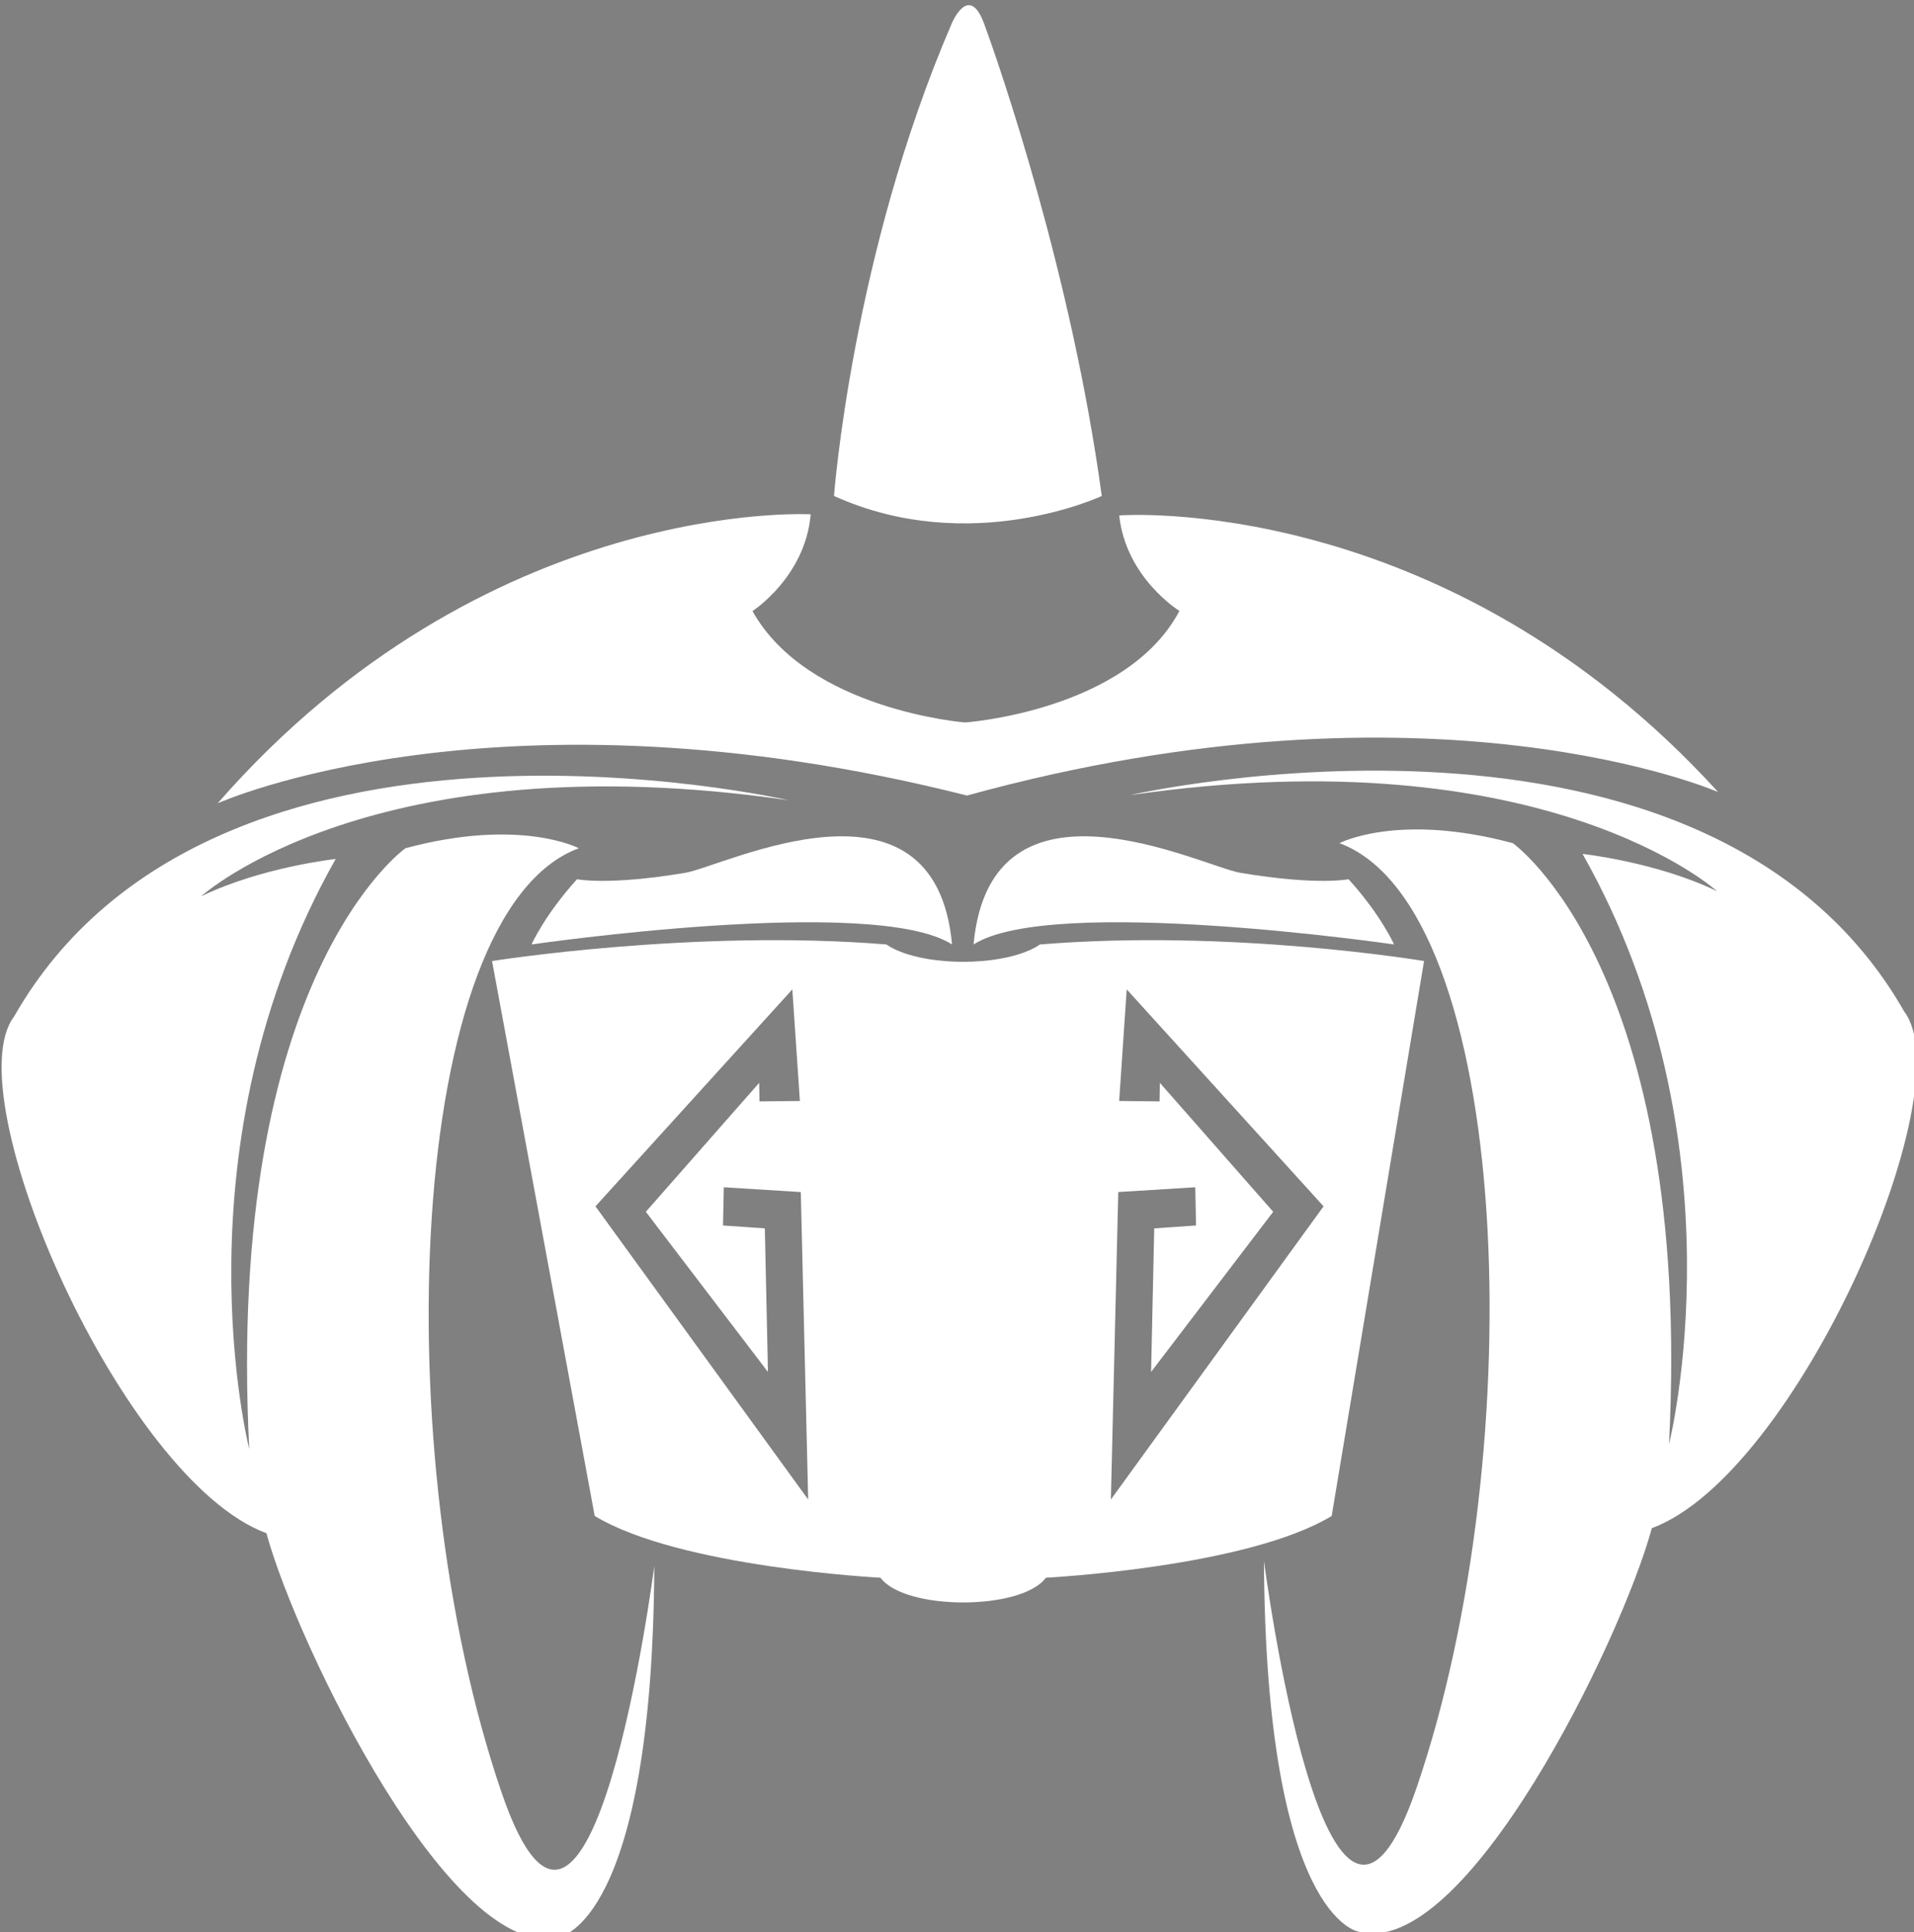 <svg xmlns="http://www.w3.org/2000/svg" xmlns:svg="http://www.w3.org/2000/svg" id="svg13885" width="42.561" height="42.96" version="1.1" viewBox="0 0 42.561 42.96"><rect x="0" y="0" width="42.561" height="42.96" fill="#808080" stroke="none"/><g id="layer1" transform="translate(-2.619,-1004.943)"><g id="g14539" transform="matrix(0.229,0,0,0.229,-60.771,797.075)"><path style="color:#000;clip-rule:nonzero;display:inline;overflow:visible;visibility:visible;opacity:1;isolation:auto;mix-blend-mode:normal;color-interpolation:sRGB;color-interpolation-filters:linearRGB;solid-color:#000;solid-opacity:1;fill:#fff;fill-opacity:1;fill-rule:nonzero;stroke-width:1;stroke-linecap:butt;stroke-linejoin:miter;stroke-miterlimit:4;stroke-dasharray:none;stroke-dashoffset:0;stroke-opacity:1;color-rendering:auto;image-rendering:auto;shape-rendering:auto;text-rendering:auto;enable-background:accumulate" id="path12526" d="m 386.546,984.913 c 0,0 55.875,-12.791 75.166,21 5.834,7.666 -10.5,44.998 -24.5,50.166 -3,11 -18.162,42.035 -28.5,39.168 0,0 -8.986,-1.314 -9.166,-36 0,0 6.129,47.451 14.834,22 11.273,-32.965 9.297,-85.43 -7.5,-91.668 0,0 5.666,-3 16.832,0 0,0 17.502,12.334 15.168,58.334 0,0 7.438,-29.291 -8.396,-57.292 0,0 7.229,0.792 13.063,3.625 -10e-4,0.001 -16.667,-15.167 -57.001,-9.333 z"/><path style="color:#000;clip-rule:nonzero;display:inline;overflow:visible;visibility:visible;opacity:1;isolation:auto;mix-blend-mode:normal;color-interpolation:sRGB;color-interpolation-filters:linearRGB;solid-color:#000;solid-opacity:1;fill:#fff;fill-opacity:1;fill-rule:nonzero;stroke-width:1;stroke-linecap:butt;stroke-linejoin:miter;stroke-miterlimit:4;stroke-dasharray:none;stroke-dashoffset:0;stroke-opacity:1;color-rendering:auto;image-rendering:auto;shape-rendering:auto;text-rendering:auto;enable-background:accumulate" id="path12528" d="m 353.348,985.404 c 0,0 -55.875,-12.792 -75.166,21 -5.834,7.666 10.5,44.999 24.5,50.165 3,11 18.162,42.037 28.5,39.168 0,0 8.987,-1.313 9.166,-36 0,0 -6.129,47.453 -14.834,22 -11.273,-32.963 -9.297,-85.43 7.5,-91.667 0,0 -5.666,-3 -16.832,0 0,0 -17.502,12.334 -15.168,58.333 0,0 -7.438,-29.291 8.396,-57.291 0,0 -7.229,0.792 -13.063,3.625 10e-4,0 16.667,-15.167 57.001,-9.333 z"/><path style="color:#000;clip-rule:nonzero;display:inline;overflow:visible;visibility:visible;opacity:1;isolation:auto;mix-blend-mode:normal;color-interpolation:sRGB;color-interpolation-filters:linearRGB;solid-color:#000;solid-opacity:1;fill:#fff;fill-opacity:1;fill-rule:nonzero;stroke-width:1;stroke-linecap:butt;stroke-linejoin:miter;stroke-miterlimit:4;stroke-dasharray:none;stroke-dashoffset:0;stroke-opacity:1;color-rendering:auto;image-rendering:auto;shape-rendering:auto;text-rendering:auto;enable-background:accumulate" id="path12530" d="m 385.492,957.759 c 0.645,6.076 5.848,9.273 5.848,9.273 -5.15,9.721 -20.813,10.83 -20.813,10.83 0,0 -15.296,-1.207 -20.646,-10.818 0,0 5.133,-3.304 5.652,-9.393 0,0 -31.52,-1.756 -57.587,28.057 0,0 27.267,-12.266 72.761,-0.754 45.249,-12.451 72.942,-0.338 72.942,-0.338 -26.683,-29.268 -58.157,-26.857 -58.157,-26.857 z"/><path style="color:#000;clip-rule:nonzero;display:inline;overflow:visible;visibility:visible;opacity:1;isolation:auto;mix-blend-mode:normal;color-interpolation:sRGB;color-interpolation-filters:linearRGB;solid-color:#000;solid-opacity:1;fill:#000;fill-opacity:1;fill-rule:nonzero;stroke:#ffbc26;stroke-width:1;stroke-linecap:butt;stroke-linejoin:miter;stroke-miterlimit:4;stroke-dasharray:none;stroke-dashoffset:0;stroke-opacity:1;color-rendering:auto;image-rendering:auto;shape-rendering:auto;text-rendering:auto;enable-background:accumulate" id="path12532" stroke-miterlimit="10" d="M 370.743,977.257"/><path style="color:#000;clip-rule:nonzero;display:inline;overflow:visible;visibility:visible;opacity:1;isolation:auto;mix-blend-mode:normal;color-interpolation:sRGB;color-interpolation-filters:linearRGB;solid-color:#000;solid-opacity:1;fill:#fff;fill-opacity:1;fill-rule:nonzero;stroke-width:1;stroke-linecap:butt;stroke-linejoin:miter;stroke-miterlimit:4;stroke-dasharray:none;stroke-dashoffset:0;stroke-opacity:1;color-rendering:auto;image-rendering:auto;shape-rendering:auto;text-rendering:auto;enable-background:accumulate" id="path12534" d="m 357.796,955.872 c 0,0 1.749,-23.418 11.417,-45.834 0,0 1.666,-4.084 3.166,0 1.5,4.082 8.502,24.334 11.418,45.834 -10e-4,0 -12.741,5.989 -26.001,0 z"/><path style="color:#000;clip-rule:nonzero;display:inline;overflow:visible;visibility:visible;opacity:1;isolation:auto;mix-blend-mode:normal;color-interpolation:sRGB;color-interpolation-filters:linearRGB;solid-color:#000;solid-opacity:1;fill:#fff;fill-opacity:1;fill-rule:nonzero;stroke-width:1;stroke-linecap:butt;stroke-linejoin:miter;stroke-miterlimit:4;stroke-dasharray:none;stroke-dashoffset:0;stroke-opacity:1;color-rendering:auto;image-rendering:auto;shape-rendering:auto;text-rendering:auto;enable-background:accumulate" id="path12536" d="m 369.259,999.413 c -1.659,-17.949 -22.167,-7.586 -25.896,-6.959 -7.501,1.26 -10.521,0.625 -10.521,0.625 -3.167,3.5 -4.416,6.334 -4.416,6.334 0,0 33.291,-4.854 40.833,0 z"/><path style="color:#000;clip-rule:nonzero;display:inline;overflow:visible;visibility:visible;opacity:1;isolation:auto;mix-blend-mode:normal;color-interpolation:sRGB;color-interpolation-filters:linearRGB;solid-color:#000;solid-opacity:1;fill:#fff;fill-opacity:1;fill-rule:nonzero;stroke-width:1;stroke-linecap:butt;stroke-linejoin:miter;stroke-miterlimit:4;stroke-dasharray:none;stroke-dashoffset:0;stroke-opacity:1;color-rendering:auto;image-rendering:auto;shape-rendering:auto;text-rendering:auto;enable-background:accumulate" id="path12538" d="m 371.348,999.413 c 1.66,-17.949 22.169,-7.586 25.896,-6.959 7.5,1.26 10.521,0.625 10.521,0.625 3.166,3.5 4.416,6.334 4.416,6.334 0,0 -33.289,-4.854 -40.833,0 z"/><path style="color:#000;clip-rule:nonzero;display:inline;overflow:visible;visibility:visible;opacity:1;isolation:auto;mix-blend-mode:normal;color-interpolation:sRGB;color-interpolation-filters:linearRGB;solid-color:#000;solid-opacity:1;fill:#000;fill-opacity:1;fill-rule:nonzero;stroke:#ffbc26;stroke-width:1;stroke-linecap:butt;stroke-linejoin:miter;stroke-miterlimit:4;stroke-dasharray:none;stroke-dashoffset:0;stroke-opacity:1;color-rendering:auto;image-rendering:auto;shape-rendering:auto;text-rendering:auto;enable-background:accumulate" id="path12540" stroke-miterlimit="10" d="M 311.967,1043.475"/><path style="color:#000;clip-rule:nonzero;display:inline;overflow:visible;visibility:visible;opacity:1;isolation:auto;mix-blend-mode:normal;color-interpolation:sRGB;color-interpolation-filters:linearRGB;solid-color:#000;solid-opacity:1;fill:#fff;fill-opacity:1;fill-rule:nonzero;stroke-width:1;stroke-linecap:butt;stroke-linejoin:miter;stroke-miterlimit:4;stroke-dasharray:none;stroke-dashoffset:0;stroke-opacity:1;color-rendering:auto;image-rendering:auto;shape-rendering:auto;text-rendering:auto;enable-background:accumulate" id="path12542" d="m 377.79,999.413 c 0,0 -2.041,1.651 -7.448,1.688 -5.407,-0.035 -7.448,-1.688 -7.448,-1.688 -18.667,-1.523 -38.302,1.609 -38.302,1.609 l 9.968,53.873 c 8.25,5 27.75,5.996 27.75,5.996 2.36,3.201 13.704,3.201 16.063,0 0,0 19.5,-0.996 27.75,-5.996 l 8.969,-53.873 c -10e-4,10e-4 -18.634,-3.133 -37.302,-1.609 z m -43.156,25.424 19.117,-21.063 0.733,10.834 -3.924,0.041 -0.028,-1.803 -11.006,12.52 11.857,15.551 -0.303,-13.941 -4.061,-0.281 0.076,-3.711 7.477,0.467 0.717,29.85 -20.655,-28.464 z m 50.049,28.461 0.717,-29.85 7.477,-0.465 0.076,3.711 -4.061,0.281 -0.305,13.939 11.857,-15.549 -11.006,-12.52 -0.027,1.803 -3.924,-0.041 0.732,-10.835 19.117,21.063 -20.653,28.463 z"/></g></g></svg>